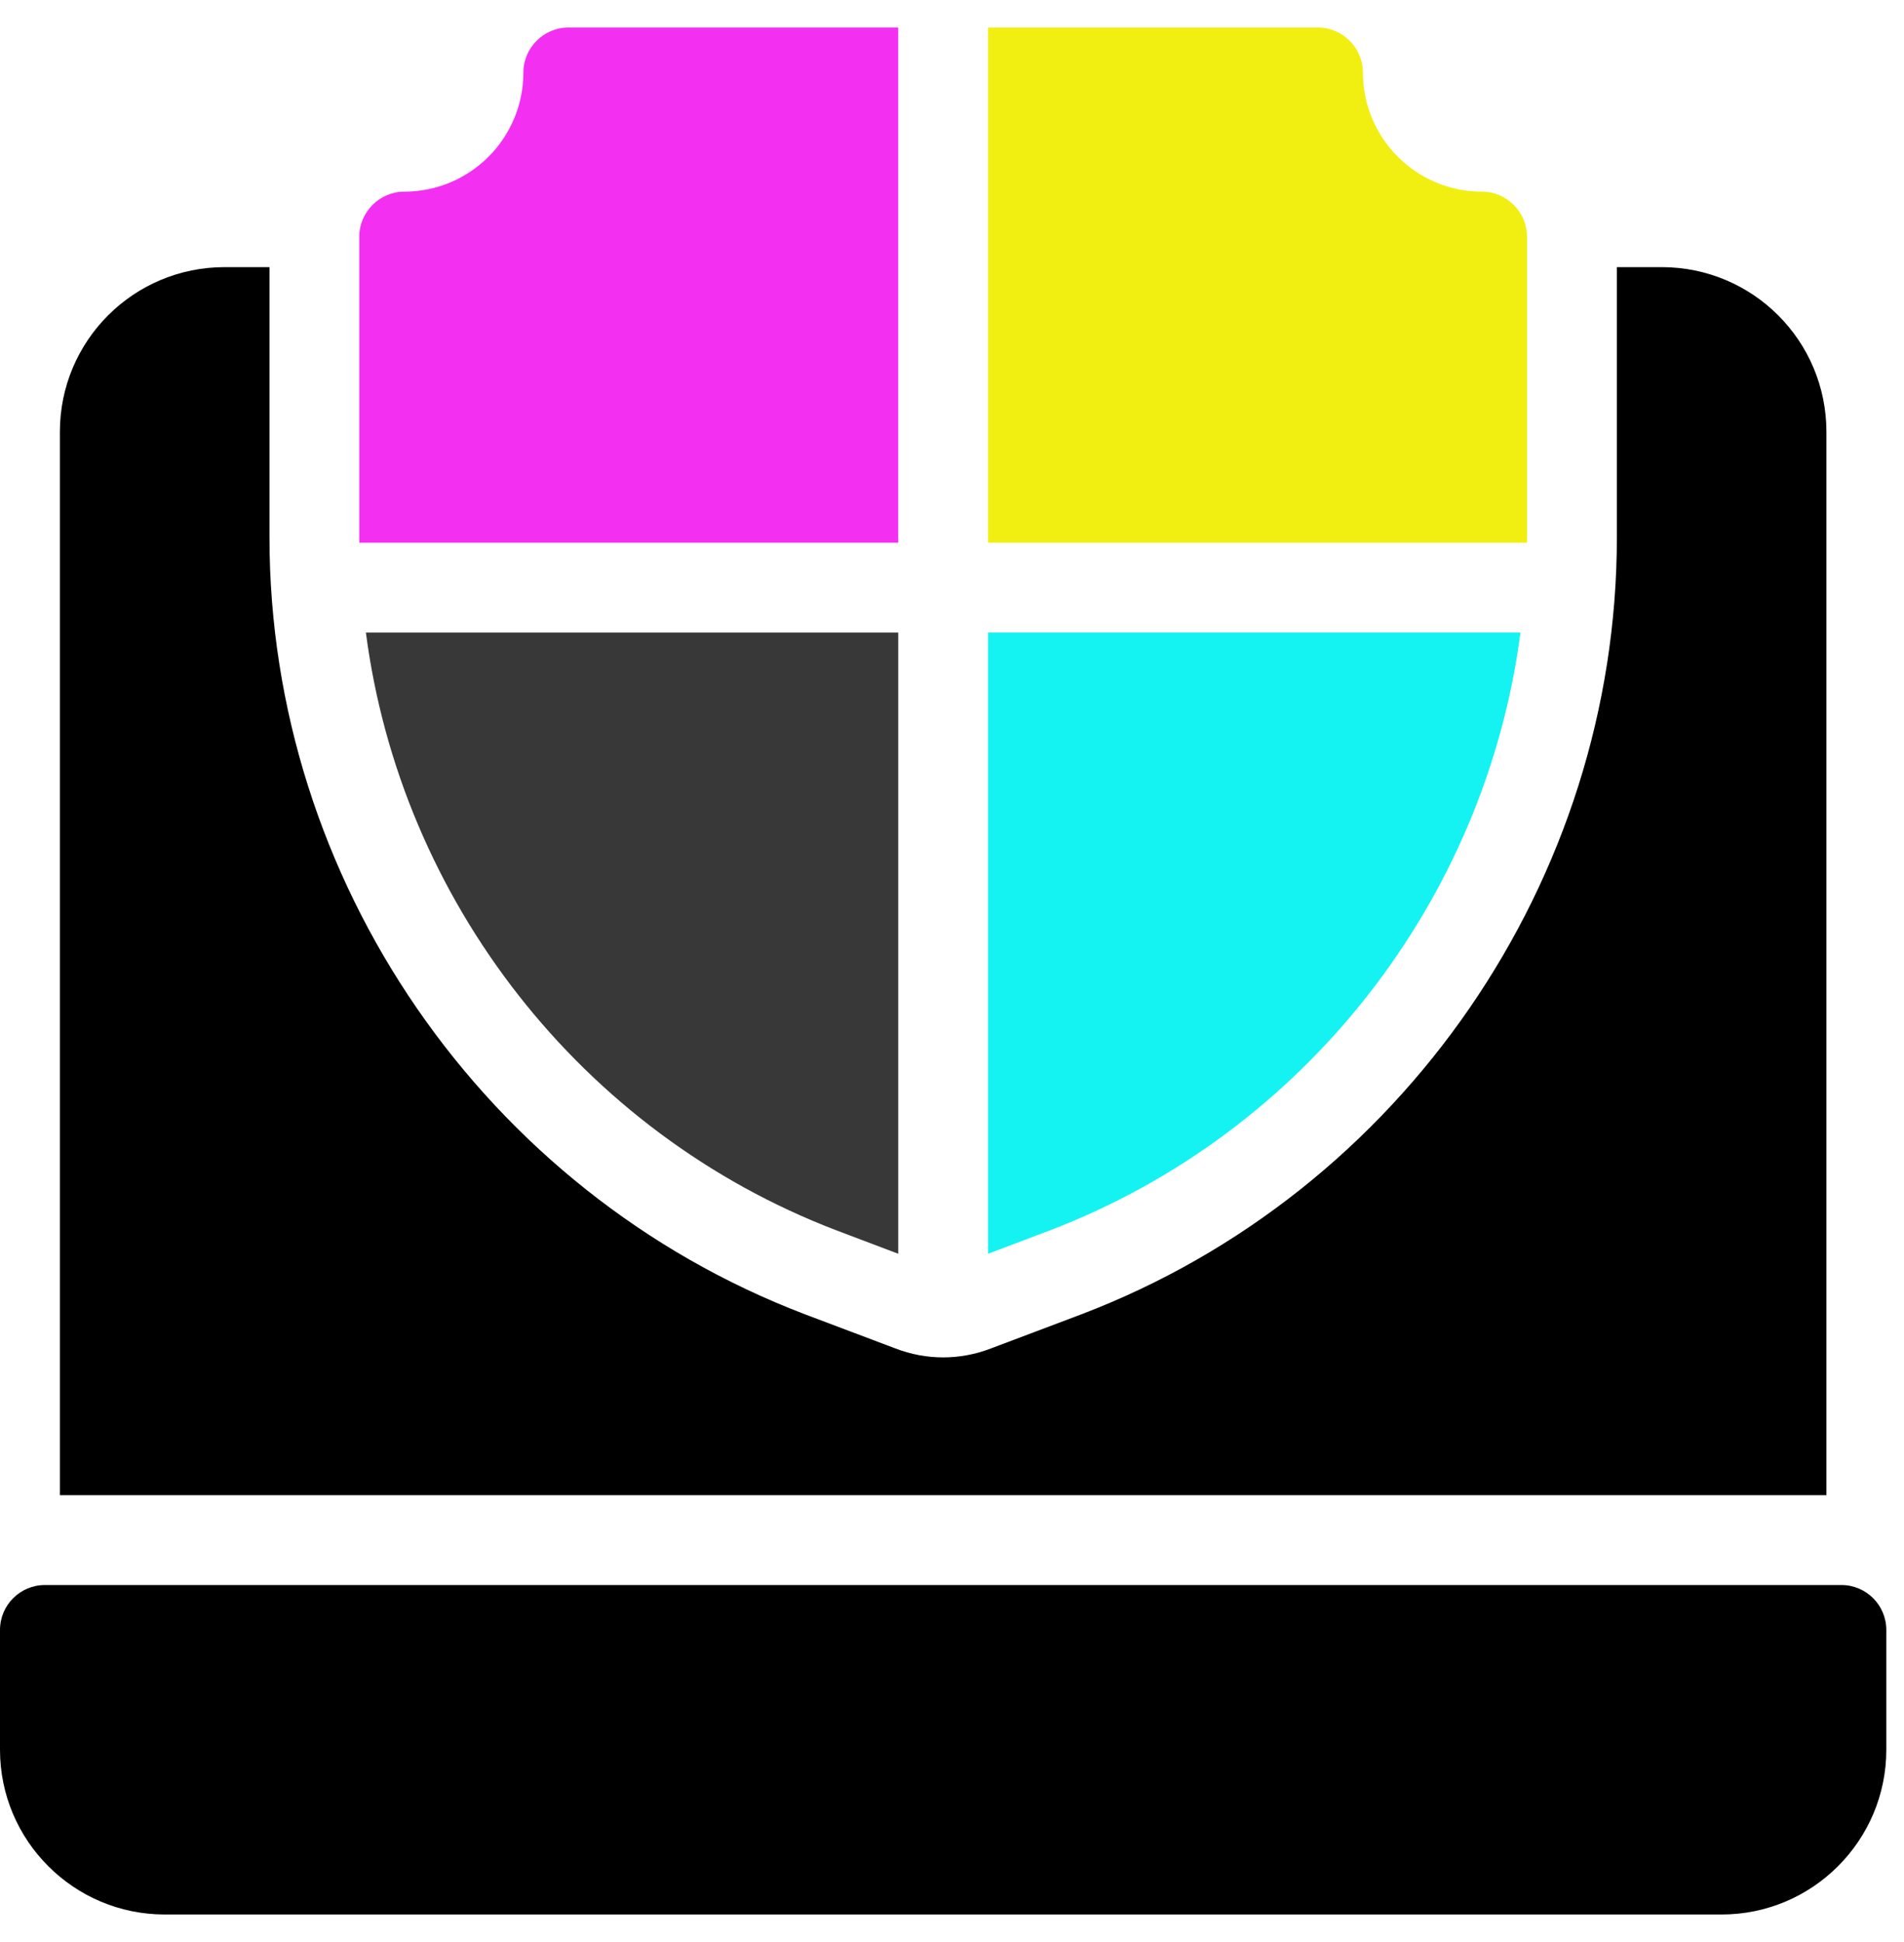 <svg width="51" height="52" viewBox="0 0 51 52" fill="none" xmlns="http://www.w3.org/2000/svg">
<g clip-path="url(#clip0_17_1099)">
<path d="M48.922 11.564V40.035H1.604V11.564C1.604 9.126 3.577 7.153 6.015 7.153H7.218V14.387C7.218 23.562 12.977 31.919 21.558 35.191L23.98 36.105C24.397 36.266 24.83 36.346 25.263 36.346C25.696 36.346 26.129 36.266 26.547 36.105L28.969 35.191C37.55 31.919 43.309 23.562 43.309 14.387V7.153H44.511C46.95 7.153 48.922 9.126 48.922 11.564Z" fill="black"/>
<path d="M49.323 42.441H1.203C0.539 42.441 0 42.98 0 43.644V46.852C0 49.285 1.978 51.263 4.411 51.263H46.115C48.548 51.263 50.526 49.285 50.526 46.852V43.644C50.526 42.98 49.987 42.441 49.323 42.441Z" fill="black"/>
<path d="M24.06 0.737V14.531H9.624V6.335C9.624 5.677 10.169 5.132 10.827 5.132C12.591 5.132 14.019 3.704 14.019 1.94C14.019 1.282 14.564 0.737 15.222 0.737L24.06 0.737Z" fill="#F330F2"/>
<path d="M9.801 16.938H24.06V33.571L22.408 32.946C15.559 30.331 10.731 24.092 9.801 16.938Z" fill="#383838"/>
<path d="M26.466 16.938H40.726C39.795 24.091 34.967 30.331 28.118 32.946L26.466 33.571V16.938Z" fill="#15F2F2"/>
<path d="M40.902 6.335V14.531H26.466V0.737H35.304C35.962 0.737 36.507 1.282 36.507 1.94C36.507 3.704 37.935 5.132 39.699 5.132C40.357 5.132 40.902 5.677 40.902 6.335Z" fill="#F1EF11"/>
</g>
<defs>
<clipPath id="clip0_17_1099">
<rect width="50.526" height="50.526" fill="white" transform="translate(0 0.737)"/>
</clipPath>
</defs>
</svg>
